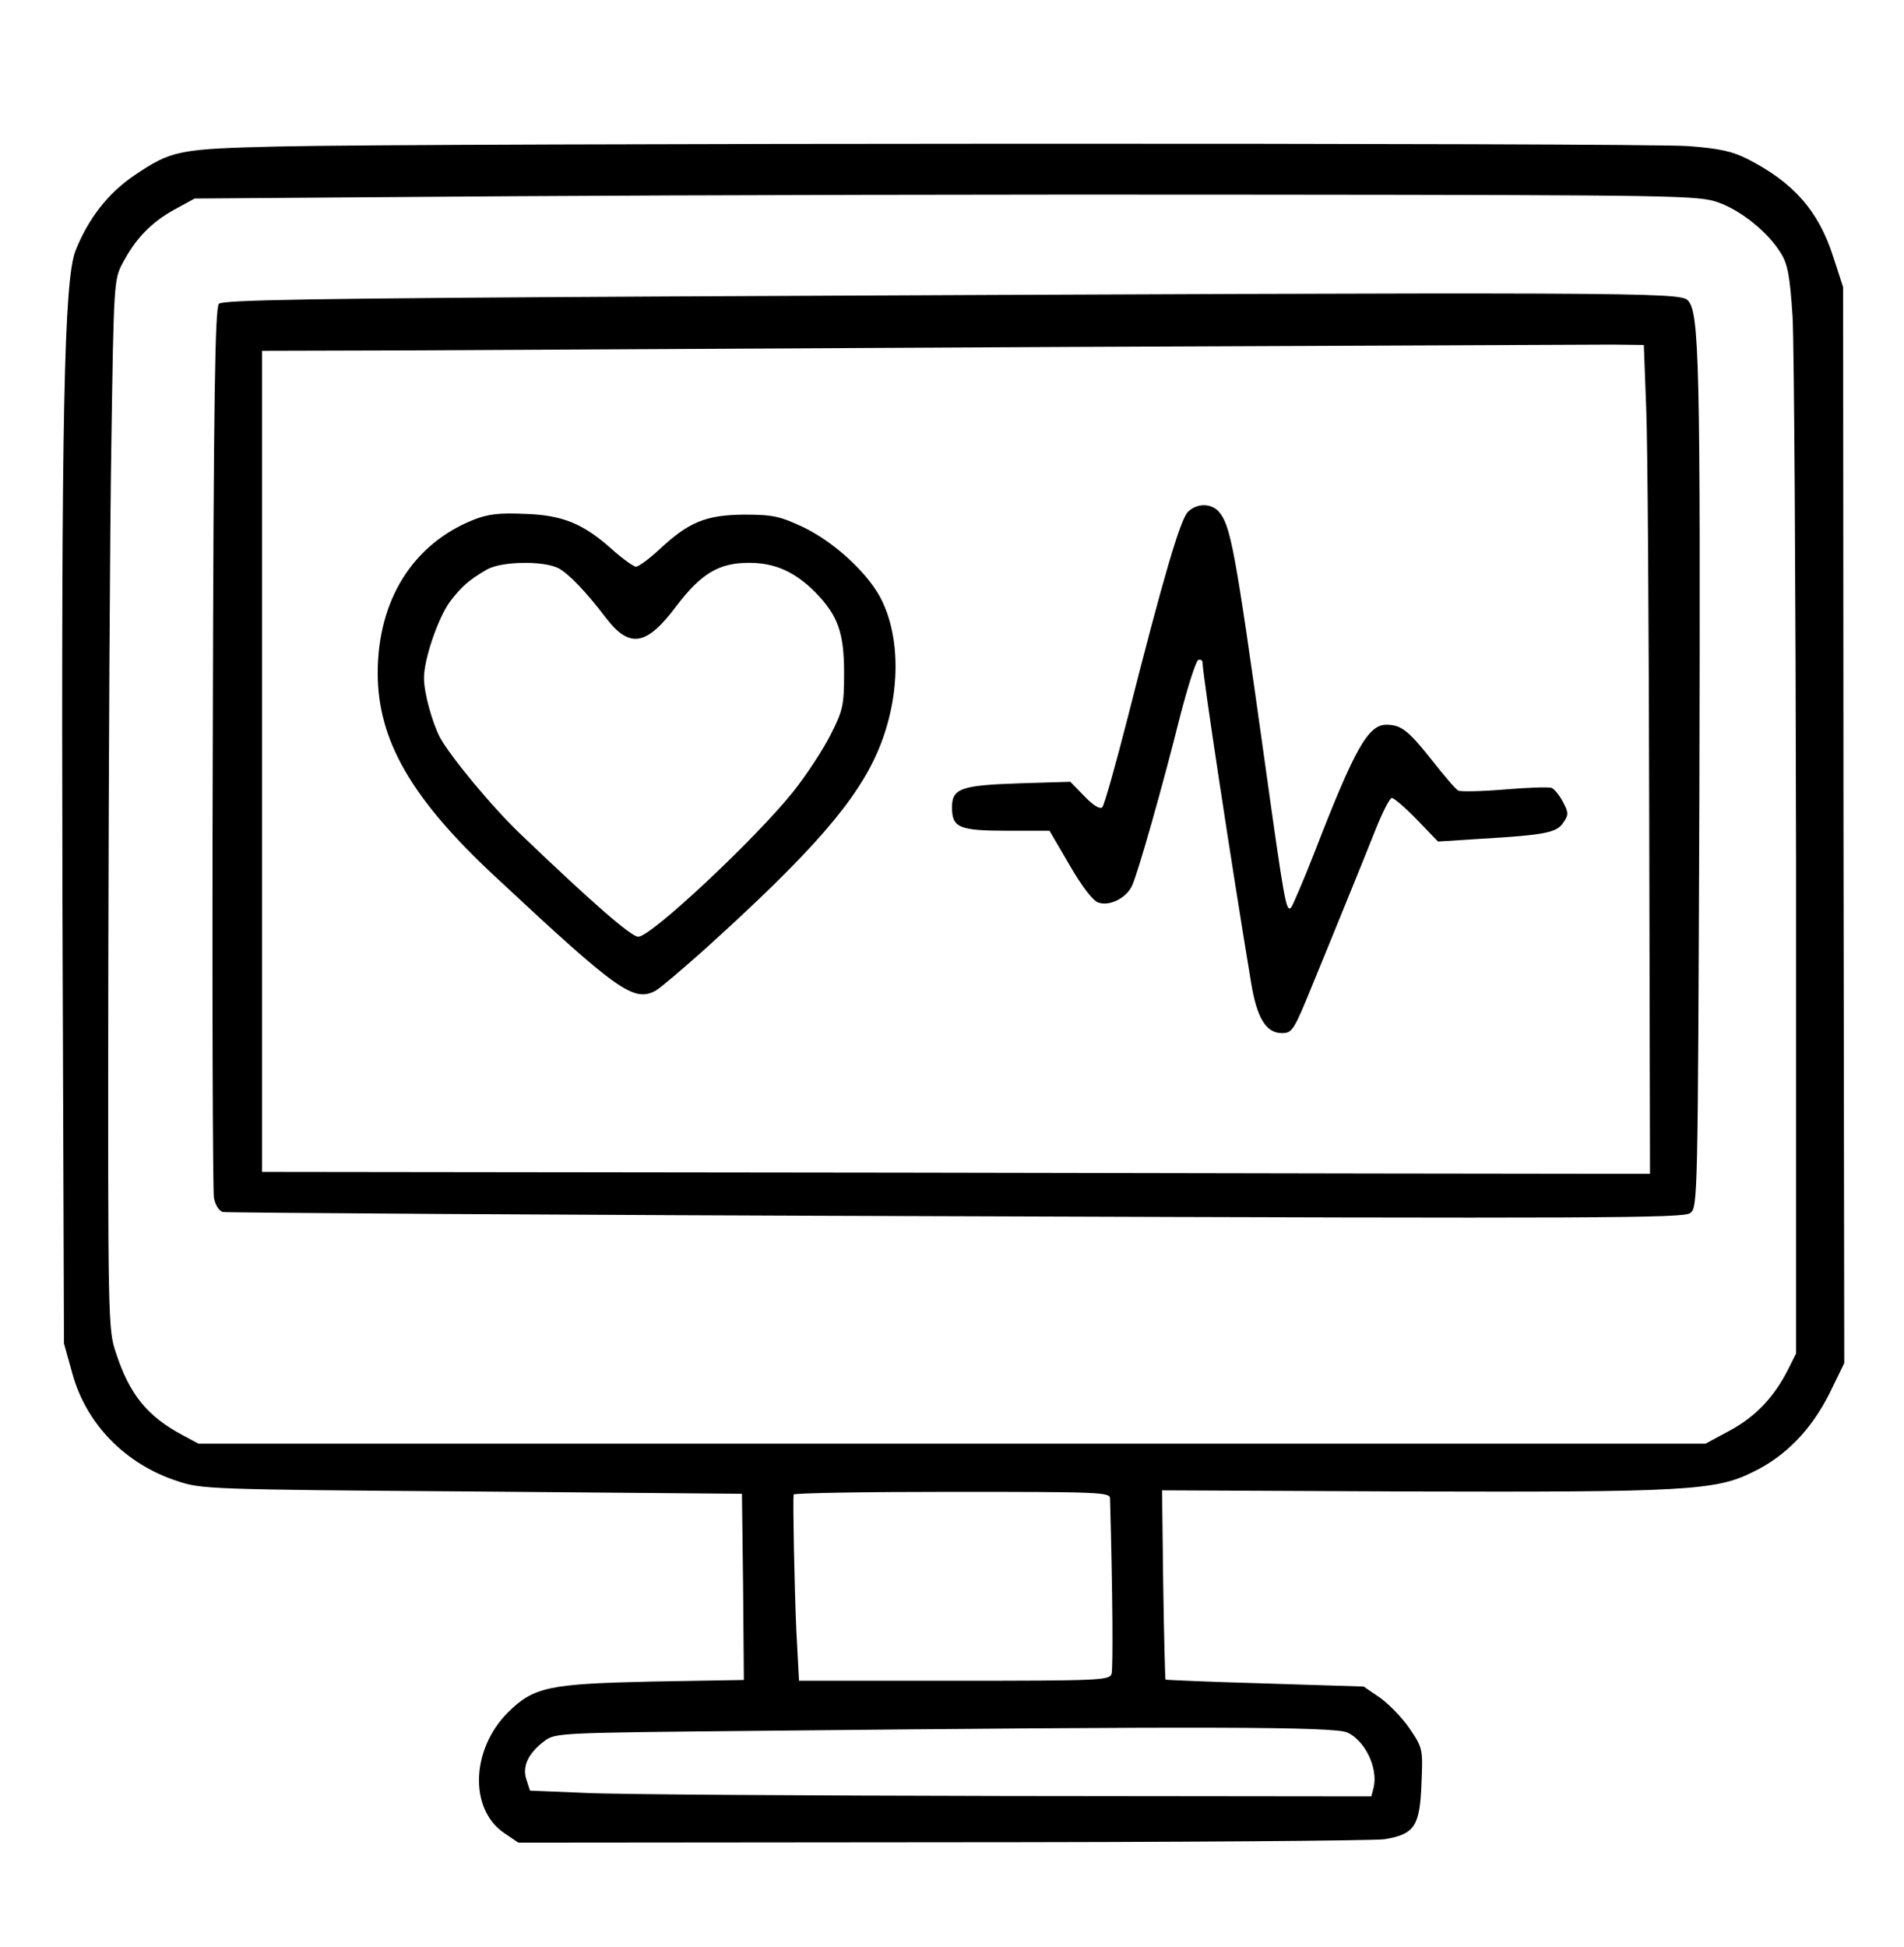 <?xml version="1.0" standalone="no"?>
<!DOCTYPE svg PUBLIC "-//W3C//DTD SVG 20010904//EN"
 "http://www.w3.org/TR/2001/REC-SVG-20010904/DTD/svg10.dtd">
<svg version="1.0" xmlns="http://www.w3.org/2000/svg"
 width="494pt" height="505pt" viewBox="0 0 494 505"
 preserveAspectRatio="xMidYMid meet">

<g transform="translate(0,505) scale(0.1,-0.1)"
fill="#000000" stroke="none">
<path d="M725 4670 c-262 -6 -280 -10 -375 -74 -69 -46 -121 -113 -154 -196
-30 -76 -37 -431 -34 -1676 l4 -1159 22 -79 c36 -130 137 -234 272 -278 63
-21 82 -22 765 -27 l700 -6 3 -241 2 -242 -237 -4 c-270 -6 -308 -14 -375 -80
-96 -96 -101 -251 -10 -313 l37 -25 1100 1 c605 0 1122 4 1148 8 77 13 91 34
95 144 4 90 3 93 -30 142 -18 27 -53 63 -76 80 l-44 30 -256 8 c-141 4 -257 9
-258 10 -1 1 -4 112 -6 246 l-3 245 635 -3 c717 -2 801 2 897 50 86 41 153
111 200 205 l38 78 -2 1396 -1 1395 -26 80 c-38 118 -102 191 -221 252 -39 20
-73 28 -155 34 -118 9 -3283 8 -3655 -1z m3733 -145 c59 -21 129 -77 162 -131
18 -28 24 -58 31 -167 4 -73 8 -707 9 -1410 l0 -1278 -21 -42 c-36 -71 -84
-122 -151 -158 l-63 -34 -1955 0 -1955 0 -41 22 c-92 49 -138 106 -173 213
-21 62 -21 79 -20 1004 1 518 4 1130 8 1361 6 410 7 421 29 462 33 63 74 106
134 139 l53 29 825 6 c454 3 1331 5 1950 4 1074 -1 1127 -2 1178 -20z m-1578
-3362 c7 -248 8 -442 4 -455 -5 -17 -33 -18 -408 -18 l-403 0 -7 133 c-5 115
-9 328 -7 350 1 4 186 7 411 7 384 0 410 -1 410 -17z m615 -607 c46 -20 81
-92 69 -143 l-6 -23 -947 1 c-520 1 -1011 4 -1091 8 l-145 6 -9 28 c-12 34 4
69 47 101 28 21 40 21 545 26 1166 12 1500 11 1537 -4z"/>
<path d="M1733 4281 c-926 -5 -1155 -9 -1165 -19 -10 -10 -14 -234 -16 -1150
-2 -625 0 -1151 3 -1169 3 -18 13 -34 23 -37 9 -2 865 -8 1902 -11 1675 -6
1887 -5 1905 8 20 15 20 29 24 1069 3 1139 0 1269 -30 1299 -21 21 -128 22
-2646 10z m2538 -286 c4 -88 7 -572 8 -1075 l2 -915 -135 0 c-75 0 -885 1
-1801 3 l-1665 2 0 1065 0 1065 368 1 c202 1 972 5 1712 9 740 3 1381 6 1425
6 l80 -1 6 -160z"/>
<path d="M3082 3722 c-20 -20 -65 -174 -157 -537 -31 -121 -60 -224 -65 -229
-6 -6 -24 5 -46 28 l-37 38 -131 -4 c-152 -5 -176 -13 -176 -62 0 -53 18 -61
143 -61 l110 0 52 -89 c31 -54 60 -92 74 -97 29 -11 73 11 88 43 16 35 79 257
123 433 21 82 43 151 49 153 6 2 11 -1 11 -6 0 -30 75 -524 126 -831 15 -92
39 -131 80 -131 27 0 31 7 80 127 20 48 58 142 85 208 27 66 63 155 80 198 17
42 35 77 40 77 6 0 35 -25 65 -56 l55 -57 109 7 c170 10 199 16 216 42 14 20
14 26 -1 54 -9 17 -22 33 -29 36 -8 3 -62 1 -122 -4 -60 -5 -114 -6 -120 -3
-7 3 -37 39 -68 78 -61 77 -80 93 -119 93 -47 0 -82 -61 -186 -330 -29 -74
-57 -139 -61 -144 -13 -13 -17 9 -70 389 -76 544 -87 602 -118 638 -20 22 -57
22 -80 -1z"/>
<path d="M1227 3701 c-156 -63 -247 -208 -247 -397 0 -175 88 -327 307 -530
317 -296 357 -324 414 -294 12 7 70 56 128 108 280 253 396 387 451 519 57
137 58 293 3 395 -37 67 -121 143 -200 181 -60 28 -78 32 -153 32 -99 -1 -143
-19 -220 -91 -26 -24 -53 -44 -60 -44 -6 0 -34 20 -61 44 -76 68 -129 90 -229
93 -66 3 -96 -1 -133 -16z m222 -125 c27 -15 70 -59 124 -130 61 -79 105 -71
182 32 64 84 110 112 188 112 68 0 119 -23 173 -77 58 -60 74 -104 74 -209 0
-84 -3 -97 -35 -160 -19 -38 -63 -105 -98 -149 -99 -123 -368 -375 -401 -375
-18 0 -116 85 -299 260 -76 71 -190 209 -216 258 -20 39 -41 115 -41 153 0 50
37 157 68 199 29 38 49 56 96 83 38 21 145 23 185 3z"/>
</g>
</svg>
